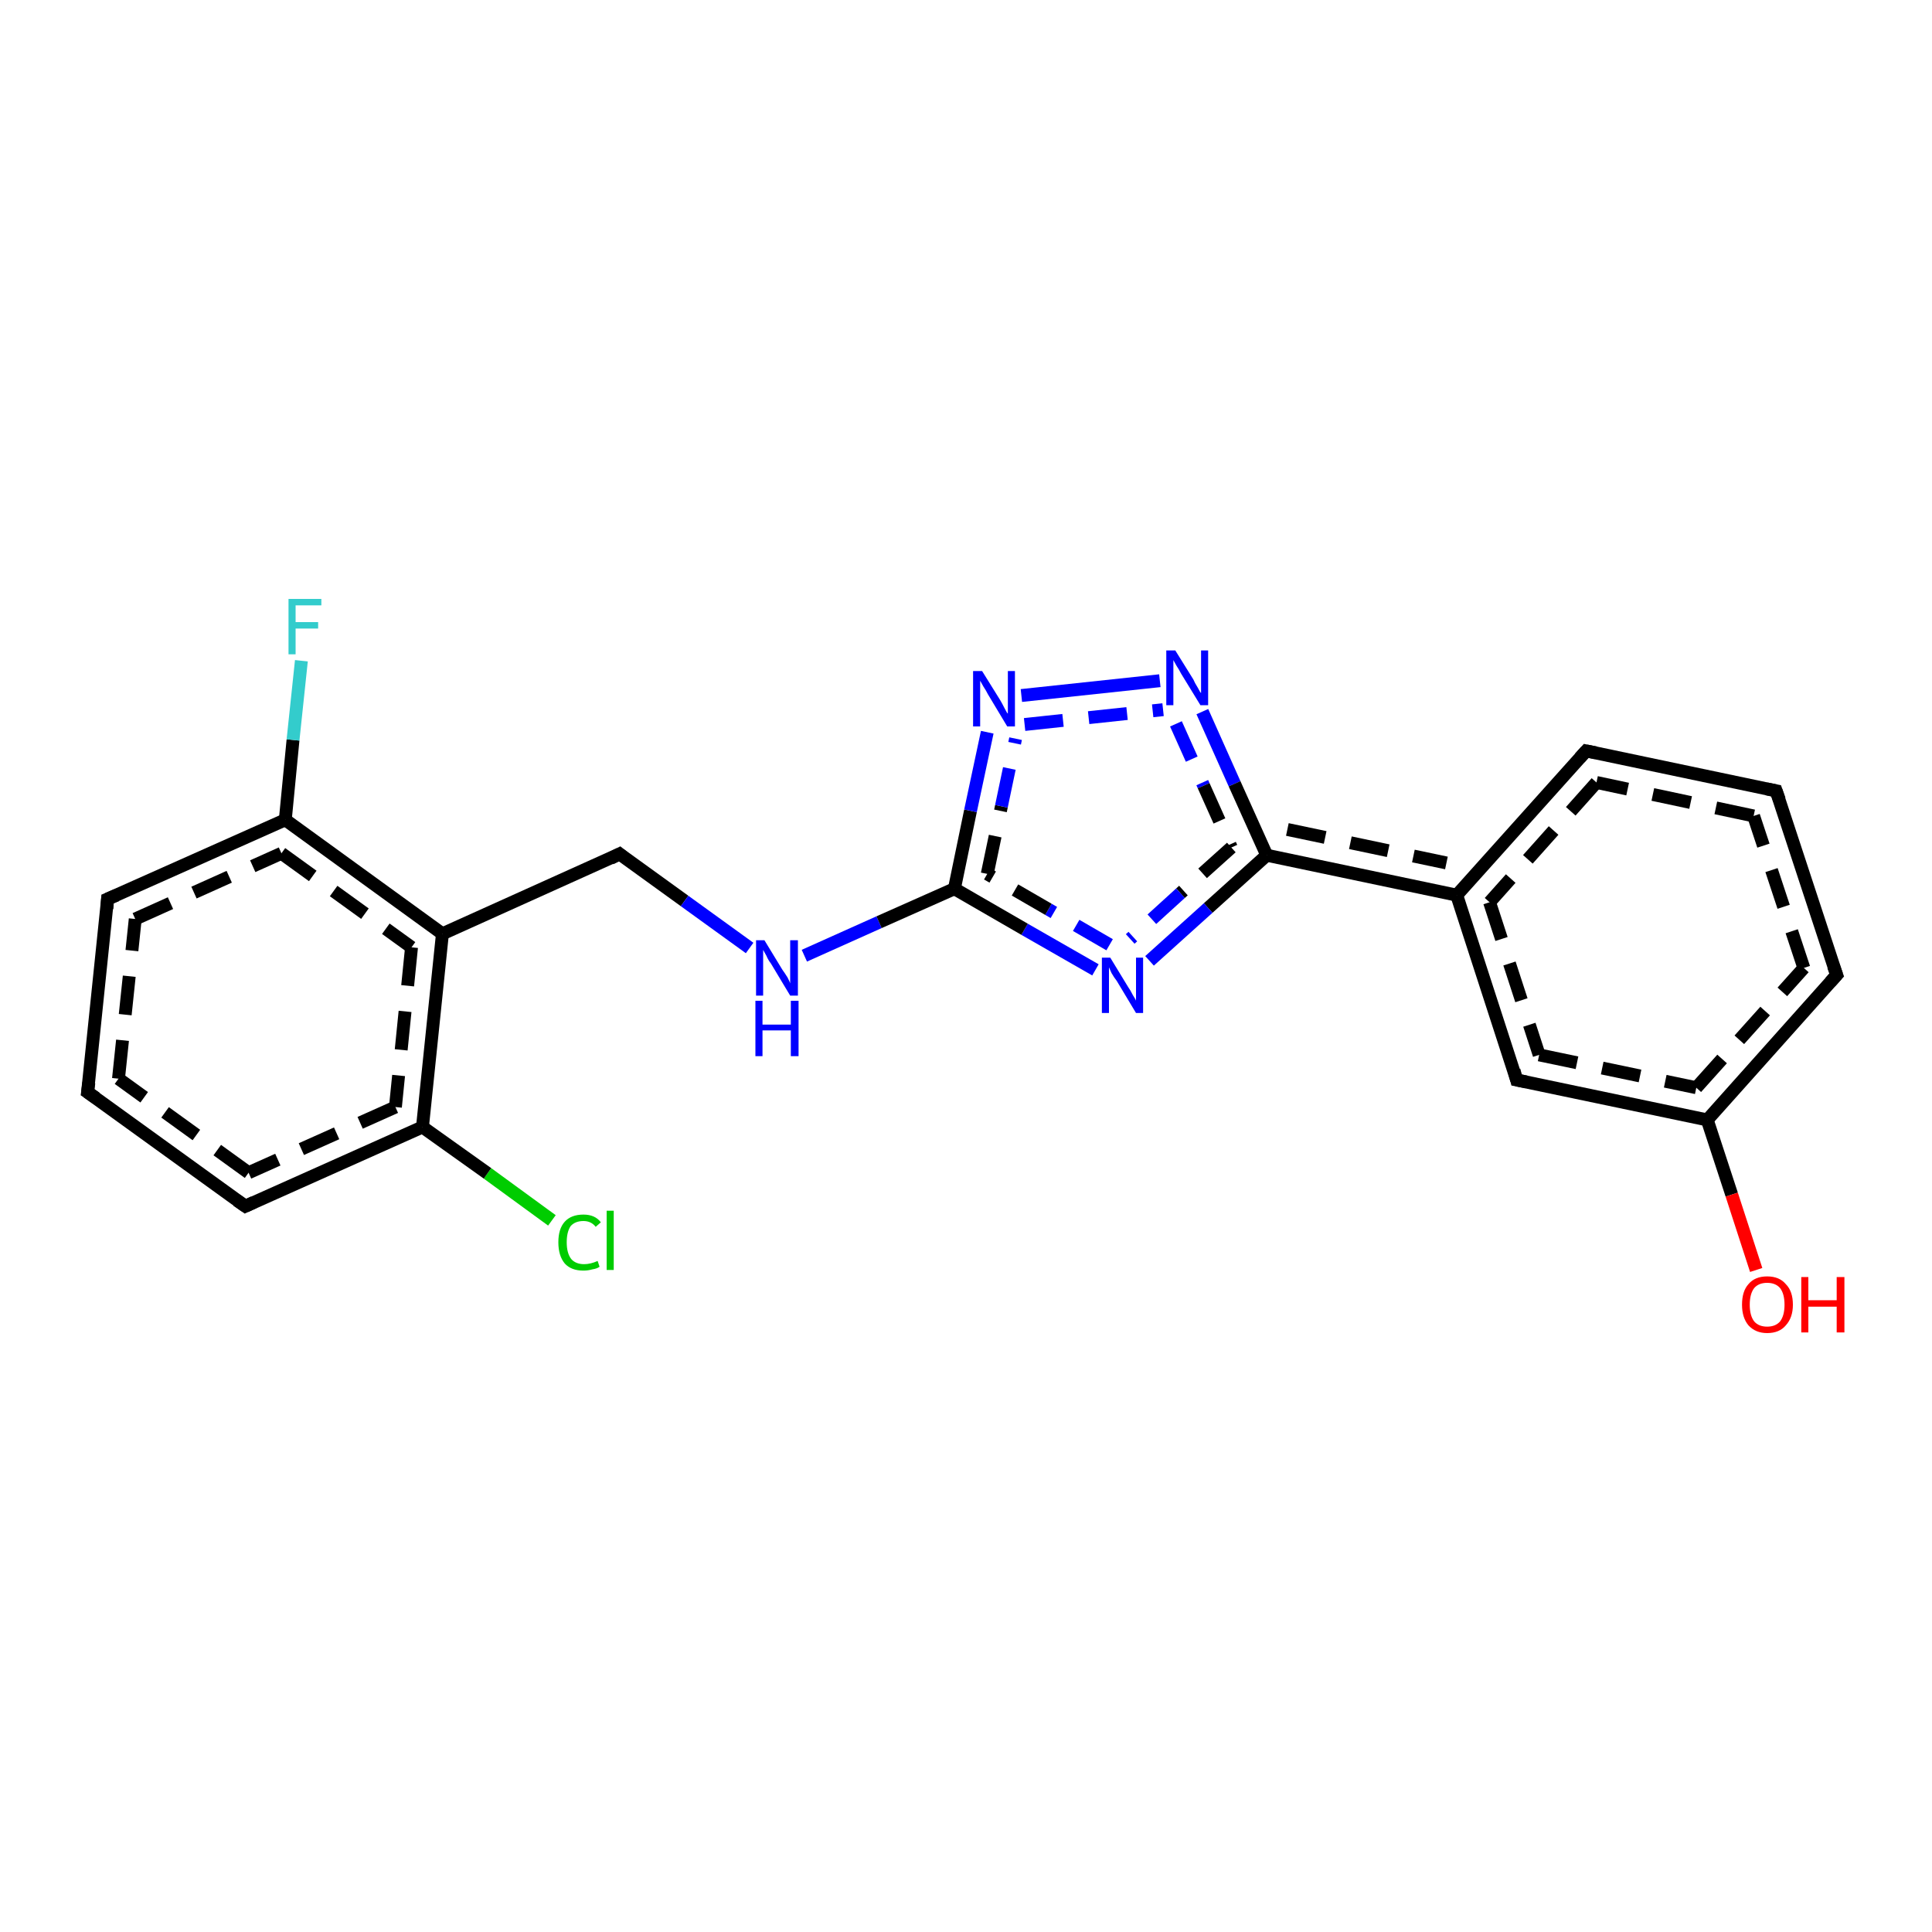 <?xml version='1.0' encoding='iso-8859-1'?>
<svg version='1.1' baseProfile='full'
              xmlns='http://www.w3.org/2000/svg'
                      xmlns:rdkit='http://www.rdkit.org/xml'
                      xmlns:xlink='http://www.w3.org/1999/xlink'
                  xml:space='preserve'
width='300px' height='300px' viewBox='0 0 300 300'>
<!-- END OF HEADER -->
<rect style='opacity:1.0;fill:#FFFFFF;stroke:none' width='300.0' height='300.0' x='0.0' y='0.0'> </rect>
<path class='bond-0 atom-0 atom-1' d='M 85.7,189.5 L 75.7,182.2' style='fill:none;fill-rule:evenodd;stroke:#00CC00;stroke-width:2.0px;stroke-linecap:butt;stroke-linejoin:miter;stroke-opacity:1' />
<path class='bond-0 atom-0 atom-1' d='M 75.7,182.2 L 65.6,175.0' style='fill:none;fill-rule:evenodd;stroke:#000000;stroke-width:2.0px;stroke-linecap:butt;stroke-linejoin:miter;stroke-opacity:1' />
<path class='bond-1 atom-1 atom-2' d='M 65.6,175.0 L 38.1,187.3' style='fill:none;fill-rule:evenodd;stroke:#000000;stroke-width:2.0px;stroke-linecap:butt;stroke-linejoin:miter;stroke-opacity:1' />
<path class='bond-1 atom-1 atom-2' d='M 61.4,171.9 L 38.6,182.1' style='fill:none;fill-rule:evenodd;stroke:#000000;stroke-width:2.0px;stroke-linecap:butt;stroke-linejoin:miter;stroke-opacity:1;stroke-dasharray:6,4' />
<path class='bond-2 atom-2 atom-3' d='M 38.1,187.3 L 13.6,169.6' style='fill:none;fill-rule:evenodd;stroke:#000000;stroke-width:2.0px;stroke-linecap:butt;stroke-linejoin:miter;stroke-opacity:1' />
<path class='bond-2 atom-2 atom-3' d='M 38.6,182.1 L 18.4,167.5' style='fill:none;fill-rule:evenodd;stroke:#000000;stroke-width:2.0px;stroke-linecap:butt;stroke-linejoin:miter;stroke-opacity:1;stroke-dasharray:6,4' />
<path class='bond-3 atom-3 atom-4' d='M 13.6,169.6 L 16.7,139.6' style='fill:none;fill-rule:evenodd;stroke:#000000;stroke-width:2.0px;stroke-linecap:butt;stroke-linejoin:miter;stroke-opacity:1' />
<path class='bond-3 atom-3 atom-4' d='M 18.4,167.5 L 21.0,142.7' style='fill:none;fill-rule:evenodd;stroke:#000000;stroke-width:2.0px;stroke-linecap:butt;stroke-linejoin:miter;stroke-opacity:1;stroke-dasharray:6,4' />
<path class='bond-4 atom-4 atom-5' d='M 16.7,139.6 L 44.3,127.3' style='fill:none;fill-rule:evenodd;stroke:#000000;stroke-width:2.0px;stroke-linecap:butt;stroke-linejoin:miter;stroke-opacity:1' />
<path class='bond-4 atom-4 atom-5' d='M 21.0,142.7 L 43.7,132.5' style='fill:none;fill-rule:evenodd;stroke:#000000;stroke-width:2.0px;stroke-linecap:butt;stroke-linejoin:miter;stroke-opacity:1;stroke-dasharray:6,4' />
<path class='bond-5 atom-5 atom-6' d='M 44.3,127.3 L 45.5,114.9' style='fill:none;fill-rule:evenodd;stroke:#000000;stroke-width:2.0px;stroke-linecap:butt;stroke-linejoin:miter;stroke-opacity:1' />
<path class='bond-5 atom-5 atom-6' d='M 45.5,114.9 L 46.8,102.6' style='fill:none;fill-rule:evenodd;stroke:#33CCCC;stroke-width:2.0px;stroke-linecap:butt;stroke-linejoin:miter;stroke-opacity:1' />
<path class='bond-6 atom-5 atom-7' d='M 44.3,127.3 L 68.7,145.0' style='fill:none;fill-rule:evenodd;stroke:#000000;stroke-width:2.0px;stroke-linecap:butt;stroke-linejoin:miter;stroke-opacity:1' />
<path class='bond-6 atom-5 atom-7' d='M 43.7,132.5 L 63.9,147.1' style='fill:none;fill-rule:evenodd;stroke:#000000;stroke-width:2.0px;stroke-linecap:butt;stroke-linejoin:miter;stroke-opacity:1;stroke-dasharray:6,4' />
<path class='bond-7 atom-7 atom-8' d='M 68.7,145.0 L 96.2,132.6' style='fill:none;fill-rule:evenodd;stroke:#000000;stroke-width:2.0px;stroke-linecap:butt;stroke-linejoin:miter;stroke-opacity:1' />
<path class='bond-8 atom-8 atom-9' d='M 96.2,132.6 L 106.3,139.9' style='fill:none;fill-rule:evenodd;stroke:#000000;stroke-width:2.0px;stroke-linecap:butt;stroke-linejoin:miter;stroke-opacity:1' />
<path class='bond-8 atom-8 atom-9' d='M 106.3,139.9 L 116.4,147.2' style='fill:none;fill-rule:evenodd;stroke:#0000FF;stroke-width:2.0px;stroke-linecap:butt;stroke-linejoin:miter;stroke-opacity:1' />
<path class='bond-9 atom-9 atom-10' d='M 124.9,148.4 L 136.5,143.2' style='fill:none;fill-rule:evenodd;stroke:#0000FF;stroke-width:2.0px;stroke-linecap:butt;stroke-linejoin:miter;stroke-opacity:1' />
<path class='bond-9 atom-9 atom-10' d='M 136.5,143.2 L 148.2,138.0' style='fill:none;fill-rule:evenodd;stroke:#000000;stroke-width:2.0px;stroke-linecap:butt;stroke-linejoin:miter;stroke-opacity:1' />
<path class='bond-10 atom-10 atom-11' d='M 148.2,138.0 L 150.7,125.9' style='fill:none;fill-rule:evenodd;stroke:#000000;stroke-width:2.0px;stroke-linecap:butt;stroke-linejoin:miter;stroke-opacity:1' />
<path class='bond-10 atom-10 atom-11' d='M 150.7,125.9 L 153.3,113.7' style='fill:none;fill-rule:evenodd;stroke:#0000FF;stroke-width:2.0px;stroke-linecap:butt;stroke-linejoin:miter;stroke-opacity:1' />
<path class='bond-10 atom-10 atom-11' d='M 153.3,135.7 L 155.5,125.2' style='fill:none;fill-rule:evenodd;stroke:#000000;stroke-width:2.0px;stroke-linecap:butt;stroke-linejoin:miter;stroke-opacity:1;stroke-dasharray:6,4' />
<path class='bond-10 atom-10 atom-11' d='M 155.5,125.2 L 157.7,114.7' style='fill:none;fill-rule:evenodd;stroke:#0000FF;stroke-width:2.0px;stroke-linecap:butt;stroke-linejoin:miter;stroke-opacity:1;stroke-dasharray:6,4' />
<path class='bond-11 atom-11 atom-12' d='M 158.6,108.0 L 180.1,105.7' style='fill:none;fill-rule:evenodd;stroke:#0000FF;stroke-width:2.0px;stroke-linecap:butt;stroke-linejoin:miter;stroke-opacity:1' />
<path class='bond-11 atom-11 atom-12' d='M 159.1,112.5 L 180.6,110.2' style='fill:none;fill-rule:evenodd;stroke:#0000FF;stroke-width:2.0px;stroke-linecap:butt;stroke-linejoin:miter;stroke-opacity:1;stroke-dasharray:6,4' />
<path class='bond-12 atom-12 atom-13' d='M 186.7,110.5 L 191.7,121.7' style='fill:none;fill-rule:evenodd;stroke:#0000FF;stroke-width:2.0px;stroke-linecap:butt;stroke-linejoin:miter;stroke-opacity:1' />
<path class='bond-12 atom-12 atom-13' d='M 191.7,121.7 L 196.7,132.8' style='fill:none;fill-rule:evenodd;stroke:#000000;stroke-width:2.0px;stroke-linecap:butt;stroke-linejoin:miter;stroke-opacity:1' />
<path class='bond-12 atom-12 atom-13' d='M 182.6,112.4 L 186.9,122.0' style='fill:none;fill-rule:evenodd;stroke:#0000FF;stroke-width:2.0px;stroke-linecap:butt;stroke-linejoin:miter;stroke-opacity:1;stroke-dasharray:6,4' />
<path class='bond-12 atom-12 atom-13' d='M 186.9,122.0 L 191.2,131.6' style='fill:none;fill-rule:evenodd;stroke:#000000;stroke-width:2.0px;stroke-linecap:butt;stroke-linejoin:miter;stroke-opacity:1;stroke-dasharray:6,4' />
<path class='bond-13 atom-13 atom-14' d='M 196.7,132.8 L 187.6,141.0' style='fill:none;fill-rule:evenodd;stroke:#000000;stroke-width:2.0px;stroke-linecap:butt;stroke-linejoin:miter;stroke-opacity:1' />
<path class='bond-13 atom-13 atom-14' d='M 187.6,141.0 L 178.5,149.2' style='fill:none;fill-rule:evenodd;stroke:#0000FF;stroke-width:2.0px;stroke-linecap:butt;stroke-linejoin:miter;stroke-opacity:1' />
<path class='bond-13 atom-13 atom-14' d='M 191.2,131.6 L 183.3,138.7' style='fill:none;fill-rule:evenodd;stroke:#000000;stroke-width:2.0px;stroke-linecap:butt;stroke-linejoin:miter;stroke-opacity:1;stroke-dasharray:6,4' />
<path class='bond-13 atom-13 atom-14' d='M 183.3,138.7 L 175.5,145.8' style='fill:none;fill-rule:evenodd;stroke:#0000FF;stroke-width:2.0px;stroke-linecap:butt;stroke-linejoin:miter;stroke-opacity:1;stroke-dasharray:6,4' />
<path class='bond-14 atom-13 atom-15' d='M 196.7,132.8 L 226.2,139.0' style='fill:none;fill-rule:evenodd;stroke:#000000;stroke-width:2.0px;stroke-linecap:butt;stroke-linejoin:miter;stroke-opacity:1' />
<path class='bond-14 atom-13 atom-15' d='M 199.9,128.8 L 224.6,134.0' style='fill:none;fill-rule:evenodd;stroke:#000000;stroke-width:2.0px;stroke-linecap:butt;stroke-linejoin:miter;stroke-opacity:1;stroke-dasharray:6,4' />
<path class='bond-15 atom-15 atom-16' d='M 226.2,139.0 L 235.5,167.7' style='fill:none;fill-rule:evenodd;stroke:#000000;stroke-width:2.0px;stroke-linecap:butt;stroke-linejoin:miter;stroke-opacity:1' />
<path class='bond-15 atom-15 atom-16' d='M 231.3,140.1 L 239.0,163.8' style='fill:none;fill-rule:evenodd;stroke:#000000;stroke-width:2.0px;stroke-linecap:butt;stroke-linejoin:miter;stroke-opacity:1;stroke-dasharray:6,4' />
<path class='bond-16 atom-16 atom-17' d='M 235.5,167.7 L 265.1,173.9' style='fill:none;fill-rule:evenodd;stroke:#000000;stroke-width:2.0px;stroke-linecap:butt;stroke-linejoin:miter;stroke-opacity:1' />
<path class='bond-16 atom-16 atom-17' d='M 239.0,163.8 L 263.4,168.9' style='fill:none;fill-rule:evenodd;stroke:#000000;stroke-width:2.0px;stroke-linecap:butt;stroke-linejoin:miter;stroke-opacity:1;stroke-dasharray:6,4' />
<path class='bond-17 atom-17 atom-18' d='M 265.1,173.9 L 268.9,185.5' style='fill:none;fill-rule:evenodd;stroke:#000000;stroke-width:2.0px;stroke-linecap:butt;stroke-linejoin:miter;stroke-opacity:1' />
<path class='bond-17 atom-17 atom-18' d='M 268.9,185.5 L 272.7,197.2' style='fill:none;fill-rule:evenodd;stroke:#FF0000;stroke-width:2.0px;stroke-linecap:butt;stroke-linejoin:miter;stroke-opacity:1' />
<path class='bond-18 atom-17 atom-19' d='M 265.1,173.9 L 285.2,151.4' style='fill:none;fill-rule:evenodd;stroke:#000000;stroke-width:2.0px;stroke-linecap:butt;stroke-linejoin:miter;stroke-opacity:1' />
<path class='bond-18 atom-17 atom-19' d='M 263.4,168.9 L 280.1,150.3' style='fill:none;fill-rule:evenodd;stroke:#000000;stroke-width:2.0px;stroke-linecap:butt;stroke-linejoin:miter;stroke-opacity:1;stroke-dasharray:6,4' />
<path class='bond-19 atom-19 atom-20' d='M 285.2,151.4 L 275.8,122.8' style='fill:none;fill-rule:evenodd;stroke:#000000;stroke-width:2.0px;stroke-linecap:butt;stroke-linejoin:miter;stroke-opacity:1' />
<path class='bond-19 atom-19 atom-20' d='M 280.1,150.3 L 272.3,126.7' style='fill:none;fill-rule:evenodd;stroke:#000000;stroke-width:2.0px;stroke-linecap:butt;stroke-linejoin:miter;stroke-opacity:1;stroke-dasharray:6,4' />
<path class='bond-20 atom-20 atom-21' d='M 275.8,122.8 L 246.3,116.6' style='fill:none;fill-rule:evenodd;stroke:#000000;stroke-width:2.0px;stroke-linecap:butt;stroke-linejoin:miter;stroke-opacity:1' />
<path class='bond-20 atom-20 atom-21' d='M 272.3,126.7 L 247.9,121.5' style='fill:none;fill-rule:evenodd;stroke:#000000;stroke-width:2.0px;stroke-linecap:butt;stroke-linejoin:miter;stroke-opacity:1;stroke-dasharray:6,4' />
<path class='bond-21 atom-7 atom-1' d='M 68.7,145.0 L 65.6,175.0' style='fill:none;fill-rule:evenodd;stroke:#000000;stroke-width:2.0px;stroke-linecap:butt;stroke-linejoin:miter;stroke-opacity:1' />
<path class='bond-21 atom-7 atom-1' d='M 63.9,147.1 L 61.4,171.9' style='fill:none;fill-rule:evenodd;stroke:#000000;stroke-width:2.0px;stroke-linecap:butt;stroke-linejoin:miter;stroke-opacity:1;stroke-dasharray:6,4' />
<path class='bond-22 atom-14 atom-10' d='M 170.1,150.6 L 159.1,144.3' style='fill:none;fill-rule:evenodd;stroke:#0000FF;stroke-width:2.0px;stroke-linecap:butt;stroke-linejoin:miter;stroke-opacity:1' />
<path class='bond-22 atom-14 atom-10' d='M 159.1,144.3 L 148.2,138.0' style='fill:none;fill-rule:evenodd;stroke:#000000;stroke-width:2.0px;stroke-linecap:butt;stroke-linejoin:miter;stroke-opacity:1' />
<path class='bond-22 atom-14 atom-10' d='M 172.3,146.7 L 162.8,141.2' style='fill:none;fill-rule:evenodd;stroke:#0000FF;stroke-width:2.0px;stroke-linecap:butt;stroke-linejoin:miter;stroke-opacity:1;stroke-dasharray:6,4' />
<path class='bond-22 atom-14 atom-10' d='M 162.8,141.2 L 153.3,135.7' style='fill:none;fill-rule:evenodd;stroke:#000000;stroke-width:2.0px;stroke-linecap:butt;stroke-linejoin:miter;stroke-opacity:1;stroke-dasharray:6,4' />
<path class='bond-23 atom-21 atom-15' d='M 246.3,116.6 L 226.2,139.0' style='fill:none;fill-rule:evenodd;stroke:#000000;stroke-width:2.0px;stroke-linecap:butt;stroke-linejoin:miter;stroke-opacity:1' />
<path class='bond-23 atom-21 atom-15' d='M 247.9,121.5 L 231.3,140.1' style='fill:none;fill-rule:evenodd;stroke:#000000;stroke-width:2.0px;stroke-linecap:butt;stroke-linejoin:miter;stroke-opacity:1;stroke-dasharray:6,4' />
<path d='M 39.4,186.7 L 38.1,187.3 L 36.8,186.4' style='fill:none;stroke:#000000;stroke-width:2.0px;stroke-linecap:butt;stroke-linejoin:miter;stroke-opacity:1;' />
<path d='M 14.9,170.5 L 13.6,169.6 L 13.8,168.1' style='fill:none;stroke:#000000;stroke-width:2.0px;stroke-linecap:butt;stroke-linejoin:miter;stroke-opacity:1;' />
<path d='M 16.6,141.1 L 16.7,139.6 L 18.1,139.0' style='fill:none;stroke:#000000;stroke-width:2.0px;stroke-linecap:butt;stroke-linejoin:miter;stroke-opacity:1;' />
<path d='M 94.8,133.3 L 96.2,132.6 L 96.7,133.0' style='fill:none;stroke:#000000;stroke-width:2.0px;stroke-linecap:butt;stroke-linejoin:miter;stroke-opacity:1;' />
<path d='M 235.1,166.2 L 235.5,167.7 L 237.0,168.0' style='fill:none;stroke:#000000;stroke-width:2.0px;stroke-linecap:butt;stroke-linejoin:miter;stroke-opacity:1;' />
<path d='M 284.2,152.5 L 285.2,151.4 L 284.7,150.0' style='fill:none;stroke:#000000;stroke-width:2.0px;stroke-linecap:butt;stroke-linejoin:miter;stroke-opacity:1;' />
<path d='M 276.3,124.2 L 275.8,122.8 L 274.3,122.5' style='fill:none;stroke:#000000;stroke-width:2.0px;stroke-linecap:butt;stroke-linejoin:miter;stroke-opacity:1;' />
<path d='M 247.8,116.9 L 246.3,116.6 L 245.3,117.7' style='fill:none;stroke:#000000;stroke-width:2.0px;stroke-linecap:butt;stroke-linejoin:miter;stroke-opacity:1;' />
<path class='atom-0' d='M 86.7 192.9
Q 86.7 190.8, 87.7 189.7
Q 88.7 188.6, 90.6 188.6
Q 92.4 188.6, 93.3 189.8
L 92.5 190.5
Q 91.8 189.6, 90.6 189.6
Q 89.3 189.6, 88.6 190.4
Q 88.0 191.3, 88.0 192.9
Q 88.0 194.6, 88.7 195.5
Q 89.4 196.3, 90.7 196.3
Q 91.7 196.3, 92.8 195.8
L 93.1 196.7
Q 92.7 197.0, 92.0 197.1
Q 91.3 197.3, 90.6 197.3
Q 88.7 197.3, 87.7 196.2
Q 86.7 195.0, 86.7 192.9
' fill='#00CC00'/>
<path class='atom-0' d='M 94.2 188.0
L 95.3 188.0
L 95.3 197.2
L 94.2 197.2
L 94.2 188.0
' fill='#00CC00'/>
<path class='atom-6' d='M 44.8 93.0
L 49.9 93.0
L 49.9 94.0
L 45.9 94.0
L 45.9 96.6
L 49.4 96.6
L 49.4 97.6
L 45.9 97.6
L 45.9 101.6
L 44.8 101.6
L 44.8 93.0
' fill='#33CCCC'/>
<path class='atom-9' d='M 118.7 146.0
L 121.5 150.6
Q 121.8 151.0, 122.3 151.8
Q 122.7 152.6, 122.7 152.7
L 122.7 146.0
L 123.9 146.0
L 123.9 154.6
L 122.7 154.6
L 119.7 149.6
Q 119.3 149.1, 119.0 148.4
Q 118.6 147.7, 118.5 147.5
L 118.5 154.6
L 117.4 154.6
L 117.4 146.0
L 118.7 146.0
' fill='#0000FF'/>
<path class='atom-9' d='M 117.3 155.4
L 118.4 155.4
L 118.4 159.1
L 122.8 159.1
L 122.8 155.4
L 124.0 155.4
L 124.0 164.0
L 122.8 164.0
L 122.8 160.0
L 118.4 160.0
L 118.4 164.0
L 117.3 164.0
L 117.3 155.4
' fill='#0000FF'/>
<path class='atom-11' d='M 152.5 104.2
L 155.3 108.7
Q 155.6 109.2, 156.0 110.0
Q 156.4 110.8, 156.5 110.8
L 156.5 104.2
L 157.6 104.2
L 157.6 112.8
L 156.4 112.8
L 153.4 107.8
Q 153.1 107.2, 152.7 106.6
Q 152.3 105.9, 152.2 105.7
L 152.2 112.8
L 151.1 112.8
L 151.1 104.2
L 152.5 104.2
' fill='#0000FF'/>
<path class='atom-12' d='M 182.5 101.0
L 185.3 105.5
Q 185.5 106.0, 186.0 106.8
Q 186.4 107.6, 186.5 107.6
L 186.5 101.0
L 187.6 101.0
L 187.6 109.5
L 186.4 109.5
L 183.4 104.6
Q 183.1 104.0, 182.7 103.4
Q 182.3 102.7, 182.2 102.5
L 182.2 109.5
L 181.1 109.5
L 181.1 101.0
L 182.5 101.0
' fill='#0000FF'/>
<path class='atom-14' d='M 172.4 148.7
L 175.2 153.3
Q 175.5 153.7, 175.9 154.5
Q 176.4 155.3, 176.4 155.4
L 176.4 148.7
L 177.5 148.7
L 177.5 157.3
L 176.4 157.3
L 173.4 152.3
Q 173.0 151.8, 172.6 151.1
Q 172.3 150.4, 172.2 150.2
L 172.2 157.3
L 171.1 157.3
L 171.1 148.7
L 172.4 148.7
' fill='#0000FF'/>
<path class='atom-18' d='M 270.5 202.6
Q 270.5 200.5, 271.5 199.4
Q 272.5 198.2, 274.4 198.2
Q 276.3 198.2, 277.3 199.4
Q 278.4 200.5, 278.4 202.6
Q 278.4 204.6, 277.3 205.8
Q 276.3 207.0, 274.4 207.0
Q 272.6 207.0, 271.5 205.8
Q 270.5 204.6, 270.5 202.6
M 274.4 206.0
Q 275.7 206.0, 276.4 205.2
Q 277.1 204.3, 277.1 202.6
Q 277.1 200.9, 276.4 200.0
Q 275.7 199.2, 274.4 199.2
Q 273.1 199.2, 272.4 200.0
Q 271.7 200.9, 271.7 202.6
Q 271.7 204.3, 272.4 205.2
Q 273.1 206.0, 274.4 206.0
' fill='#FF0000'/>
<path class='atom-18' d='M 279.7 198.3
L 280.8 198.3
L 280.8 201.9
L 285.2 201.9
L 285.2 198.3
L 286.4 198.3
L 286.4 206.9
L 285.2 206.9
L 285.2 202.9
L 280.8 202.9
L 280.8 206.9
L 279.7 206.9
L 279.7 198.3
' fill='#FF0000'/>
</svg>
